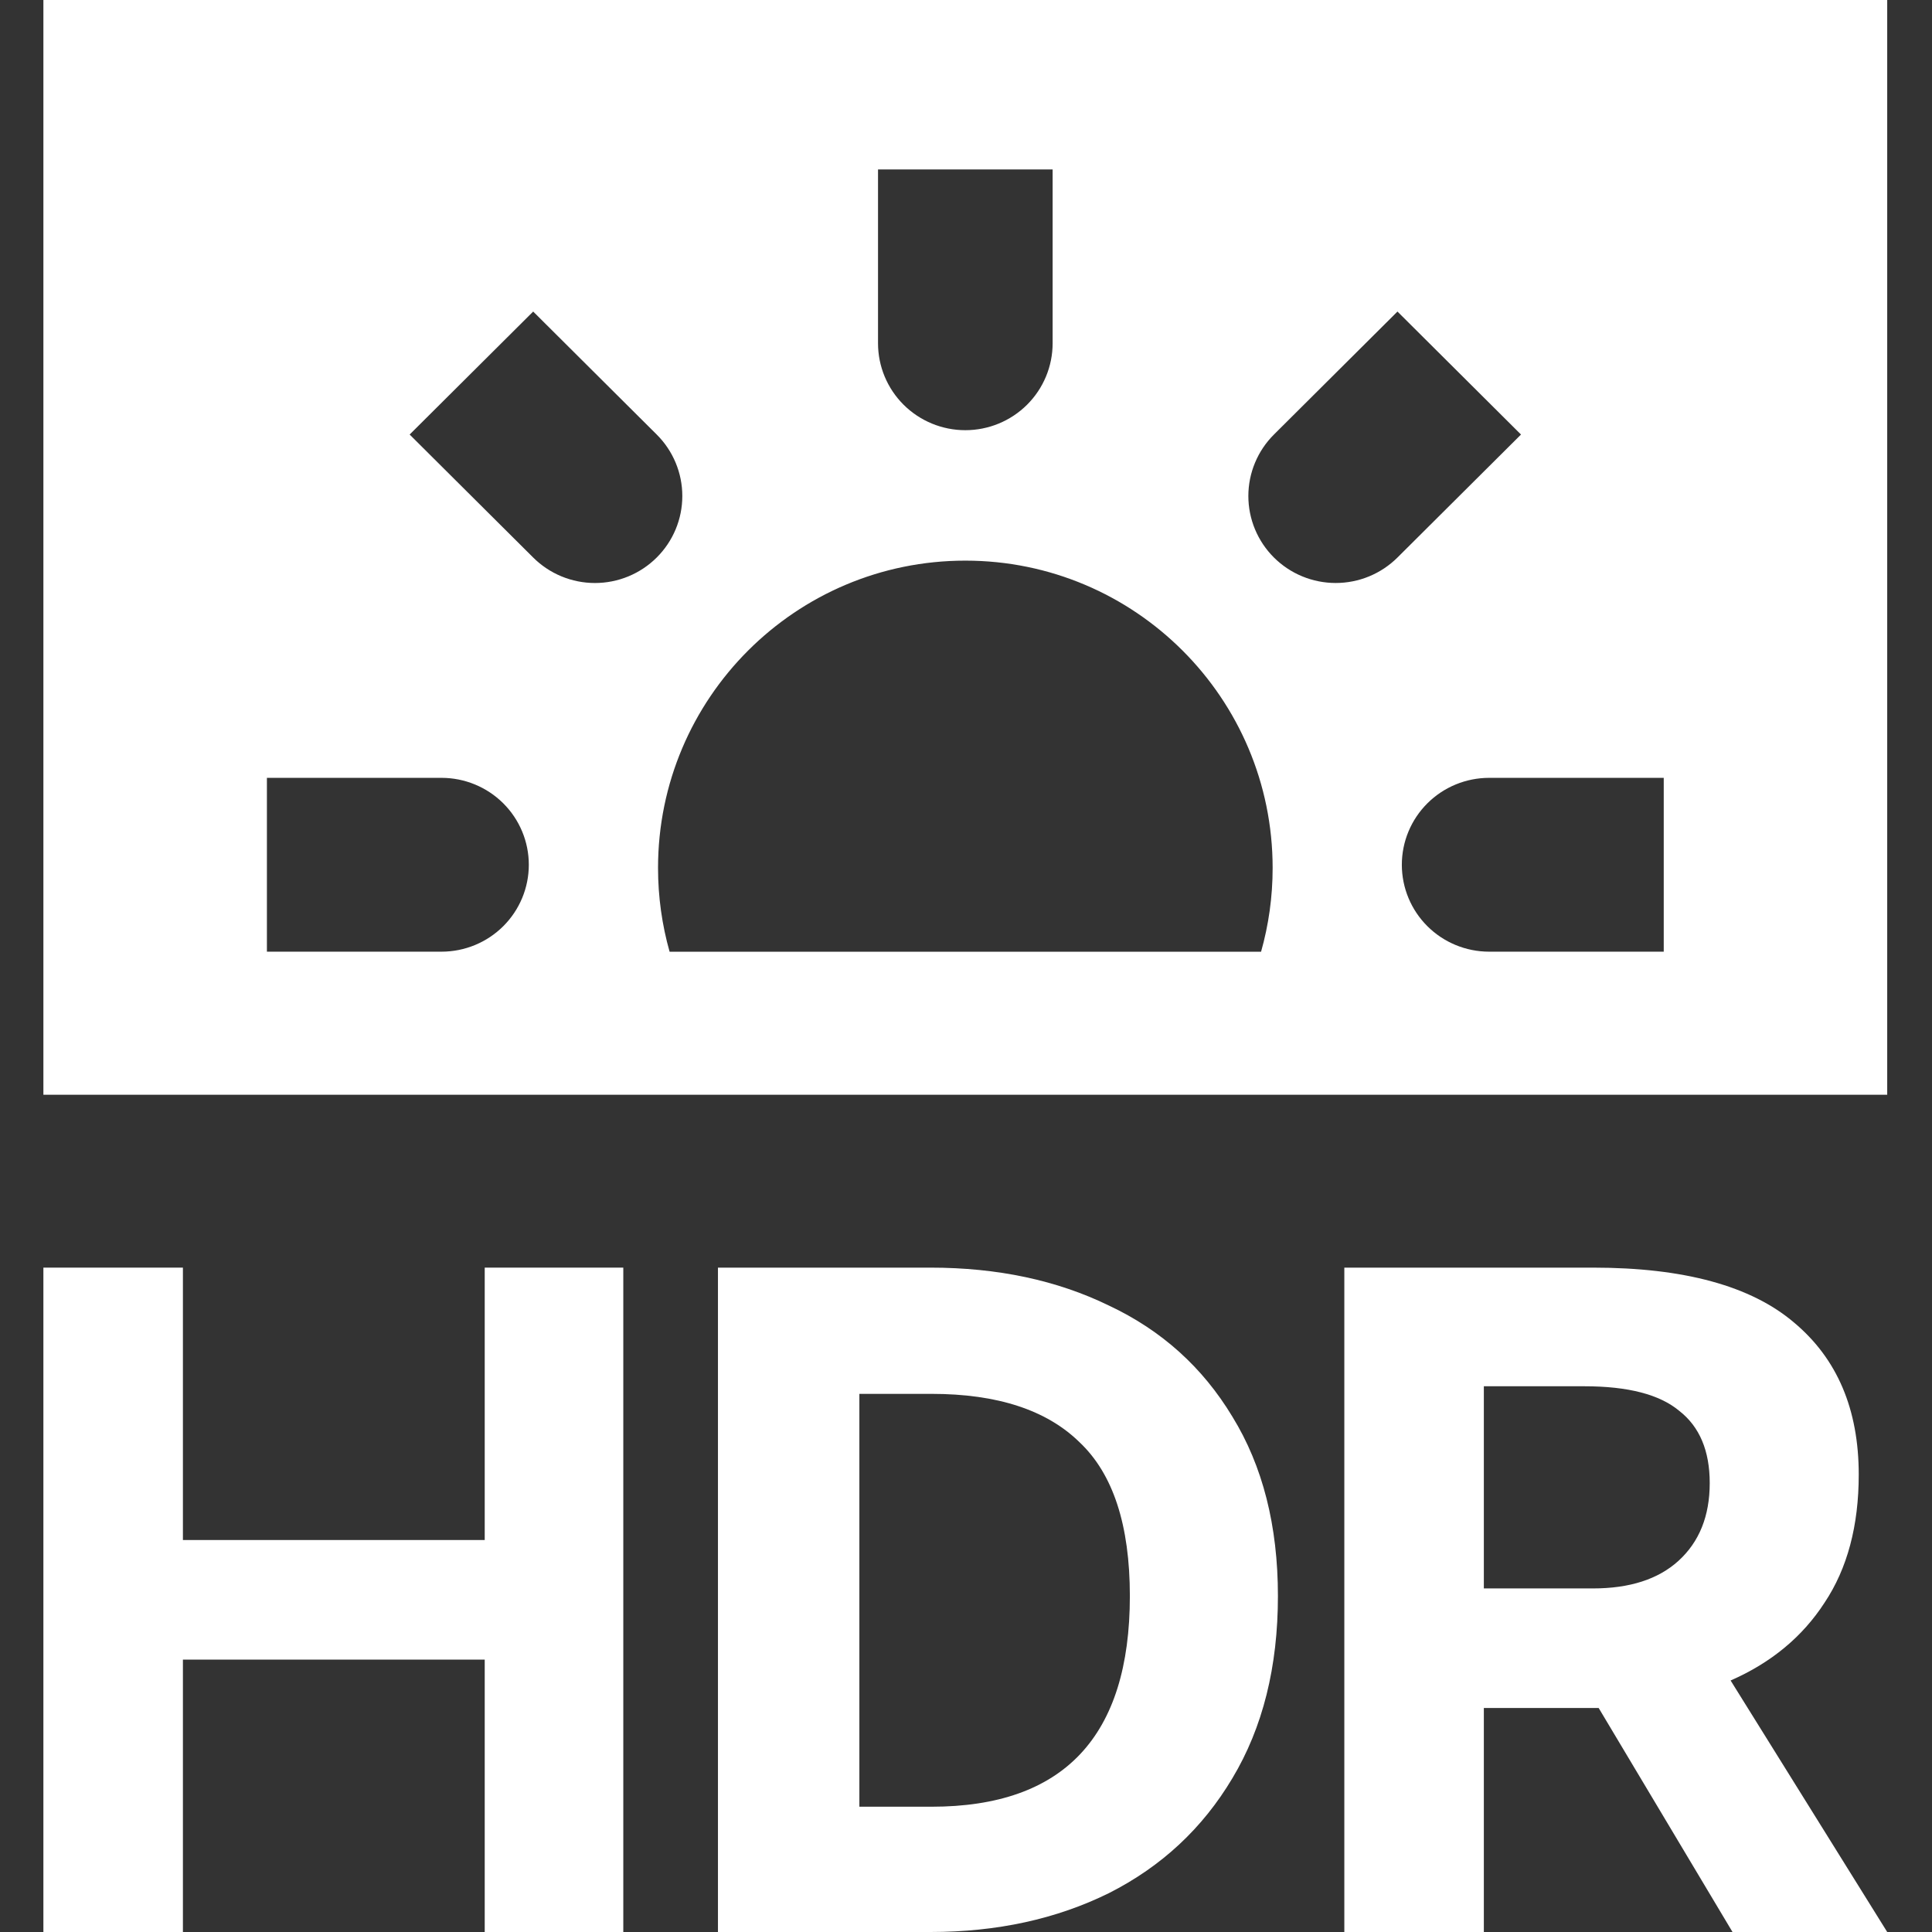<?xml version="1.0"?>
<svg xmlns="http://www.w3.org/2000/svg" viewBox="0 0 1024 1024" fill="none">
  <rect x="0" y="0" width="1024" height="1024" fill="#333333" stroke="none"/>
  <path d="M256.914 816.244V671.871H330.358V1024H256.914V879.627H96.947V1024H23V671.871H96.947V816.244H256.914Z" fill="white"/>
  <path d="M493.214 671.871C528.762 671.871 560.286 678.578 587.785 691.993C615.62 705.072 637.419 724.69 653.181 750.849C669.278 777.007 677.327 808.698 677.327 845.923C677.327 883.484 669.278 915.678 653.181 942.507C637.419 969.001 615.62 989.29 587.785 1003.38C559.95 1017.12 528.426 1024 493.214 1024H380.532V671.871H493.214ZM455.485 738.776V957.598H493.717C563.807 957.598 598.852 920.373 598.852 845.923C598.852 808.363 589.965 781.199 572.191 764.431C554.752 747.327 528.594 738.776 493.717 738.776H455.485Z" fill="white"/>
  <path d="M1000.26 1024H918.264L847.335 905.282H786.467V1024H712.52V671.871H844.316C892.608 671.871 928.157 681.597 950.961 701.047C973.766 720.163 985.168 746.992 985.168 781.534C985.168 808.698 979.131 831.335 967.058 849.445C955.321 867.554 938.721 881.304 917.257 890.694L1000.26 1024ZM786.467 734.751V841.899H844.316C863.767 841.899 878.859 837.036 889.59 827.311C900.657 817.25 906.191 803.5 906.191 786.061C906.191 768.958 900.825 756.214 890.093 747.83C879.697 739.111 862.929 734.751 839.789 734.751H786.467Z" fill="white"/>
  <path fill-rule="evenodd" clip-rule="evenodd" d="M23 0H1000.26V580.248H23V0ZM511.642 228.01C523.914 228.01 535.683 223.157 544.361 214.518C553.039 205.879 557.914 194.162 557.914 181.944V89.812H465.37V181.944C465.37 194.162 470.245 205.879 478.923 214.518C487.601 223.157 499.37 228.01 511.642 228.01ZM740.687 295.497L806.162 230.314L740.687 165.13L675.213 230.314C670.914 234.594 667.503 239.675 665.177 245.267C662.85 250.859 661.652 256.853 661.652 262.905C661.652 268.958 662.85 274.952 665.177 280.544C667.503 286.136 670.914 291.217 675.213 295.497C679.512 299.777 684.616 303.172 690.233 305.489C695.85 307.805 701.87 308.997 707.95 308.997C714.03 308.997 720.05 307.805 725.667 305.489C731.284 303.172 736.388 299.777 740.687 295.497ZM756.553 425.767C765.231 417.128 777 412.275 789.272 412.275H881.816V504.407H789.272C777 504.407 765.231 499.553 756.553 490.914C747.876 482.275 743.001 470.558 743.001 458.341C743.001 446.123 747.876 434.406 756.553 425.767ZM280.283 458.341C280.283 446.123 275.408 434.406 266.731 425.767C258.053 417.128 246.284 412.275 234.012 412.275H141.468V504.407H234.012C246.284 504.407 258.053 499.553 266.731 490.914C275.408 482.275 280.283 470.558 280.283 458.341ZM358.115 280.546C355.787 286.138 352.374 291.219 348.071 295.497C343.774 299.78 338.671 303.178 333.053 305.496C327.436 307.814 321.415 309.008 315.334 309.008C309.253 309.008 303.232 307.814 297.615 305.496C291.998 303.178 286.894 299.78 282.597 295.497L217.122 230.314L282.597 165.13L348.071 230.314C352.374 234.592 355.787 239.672 358.115 245.265C360.444 250.857 361.642 256.852 361.642 262.905C361.642 268.959 360.444 274.954 358.115 280.546ZM674.525 460.022C674.525 475.422 672.388 490.322 668.394 504.443H354.903C350.909 490.322 348.772 475.422 348.772 460.022C348.772 370.068 421.694 297.146 511.648 297.146C601.603 297.146 674.525 370.068 674.525 460.022Z" fill="white"/>
</svg>
<!-- ClientExtracted/steamui/chunk~2dcc5aaf7.js -->
